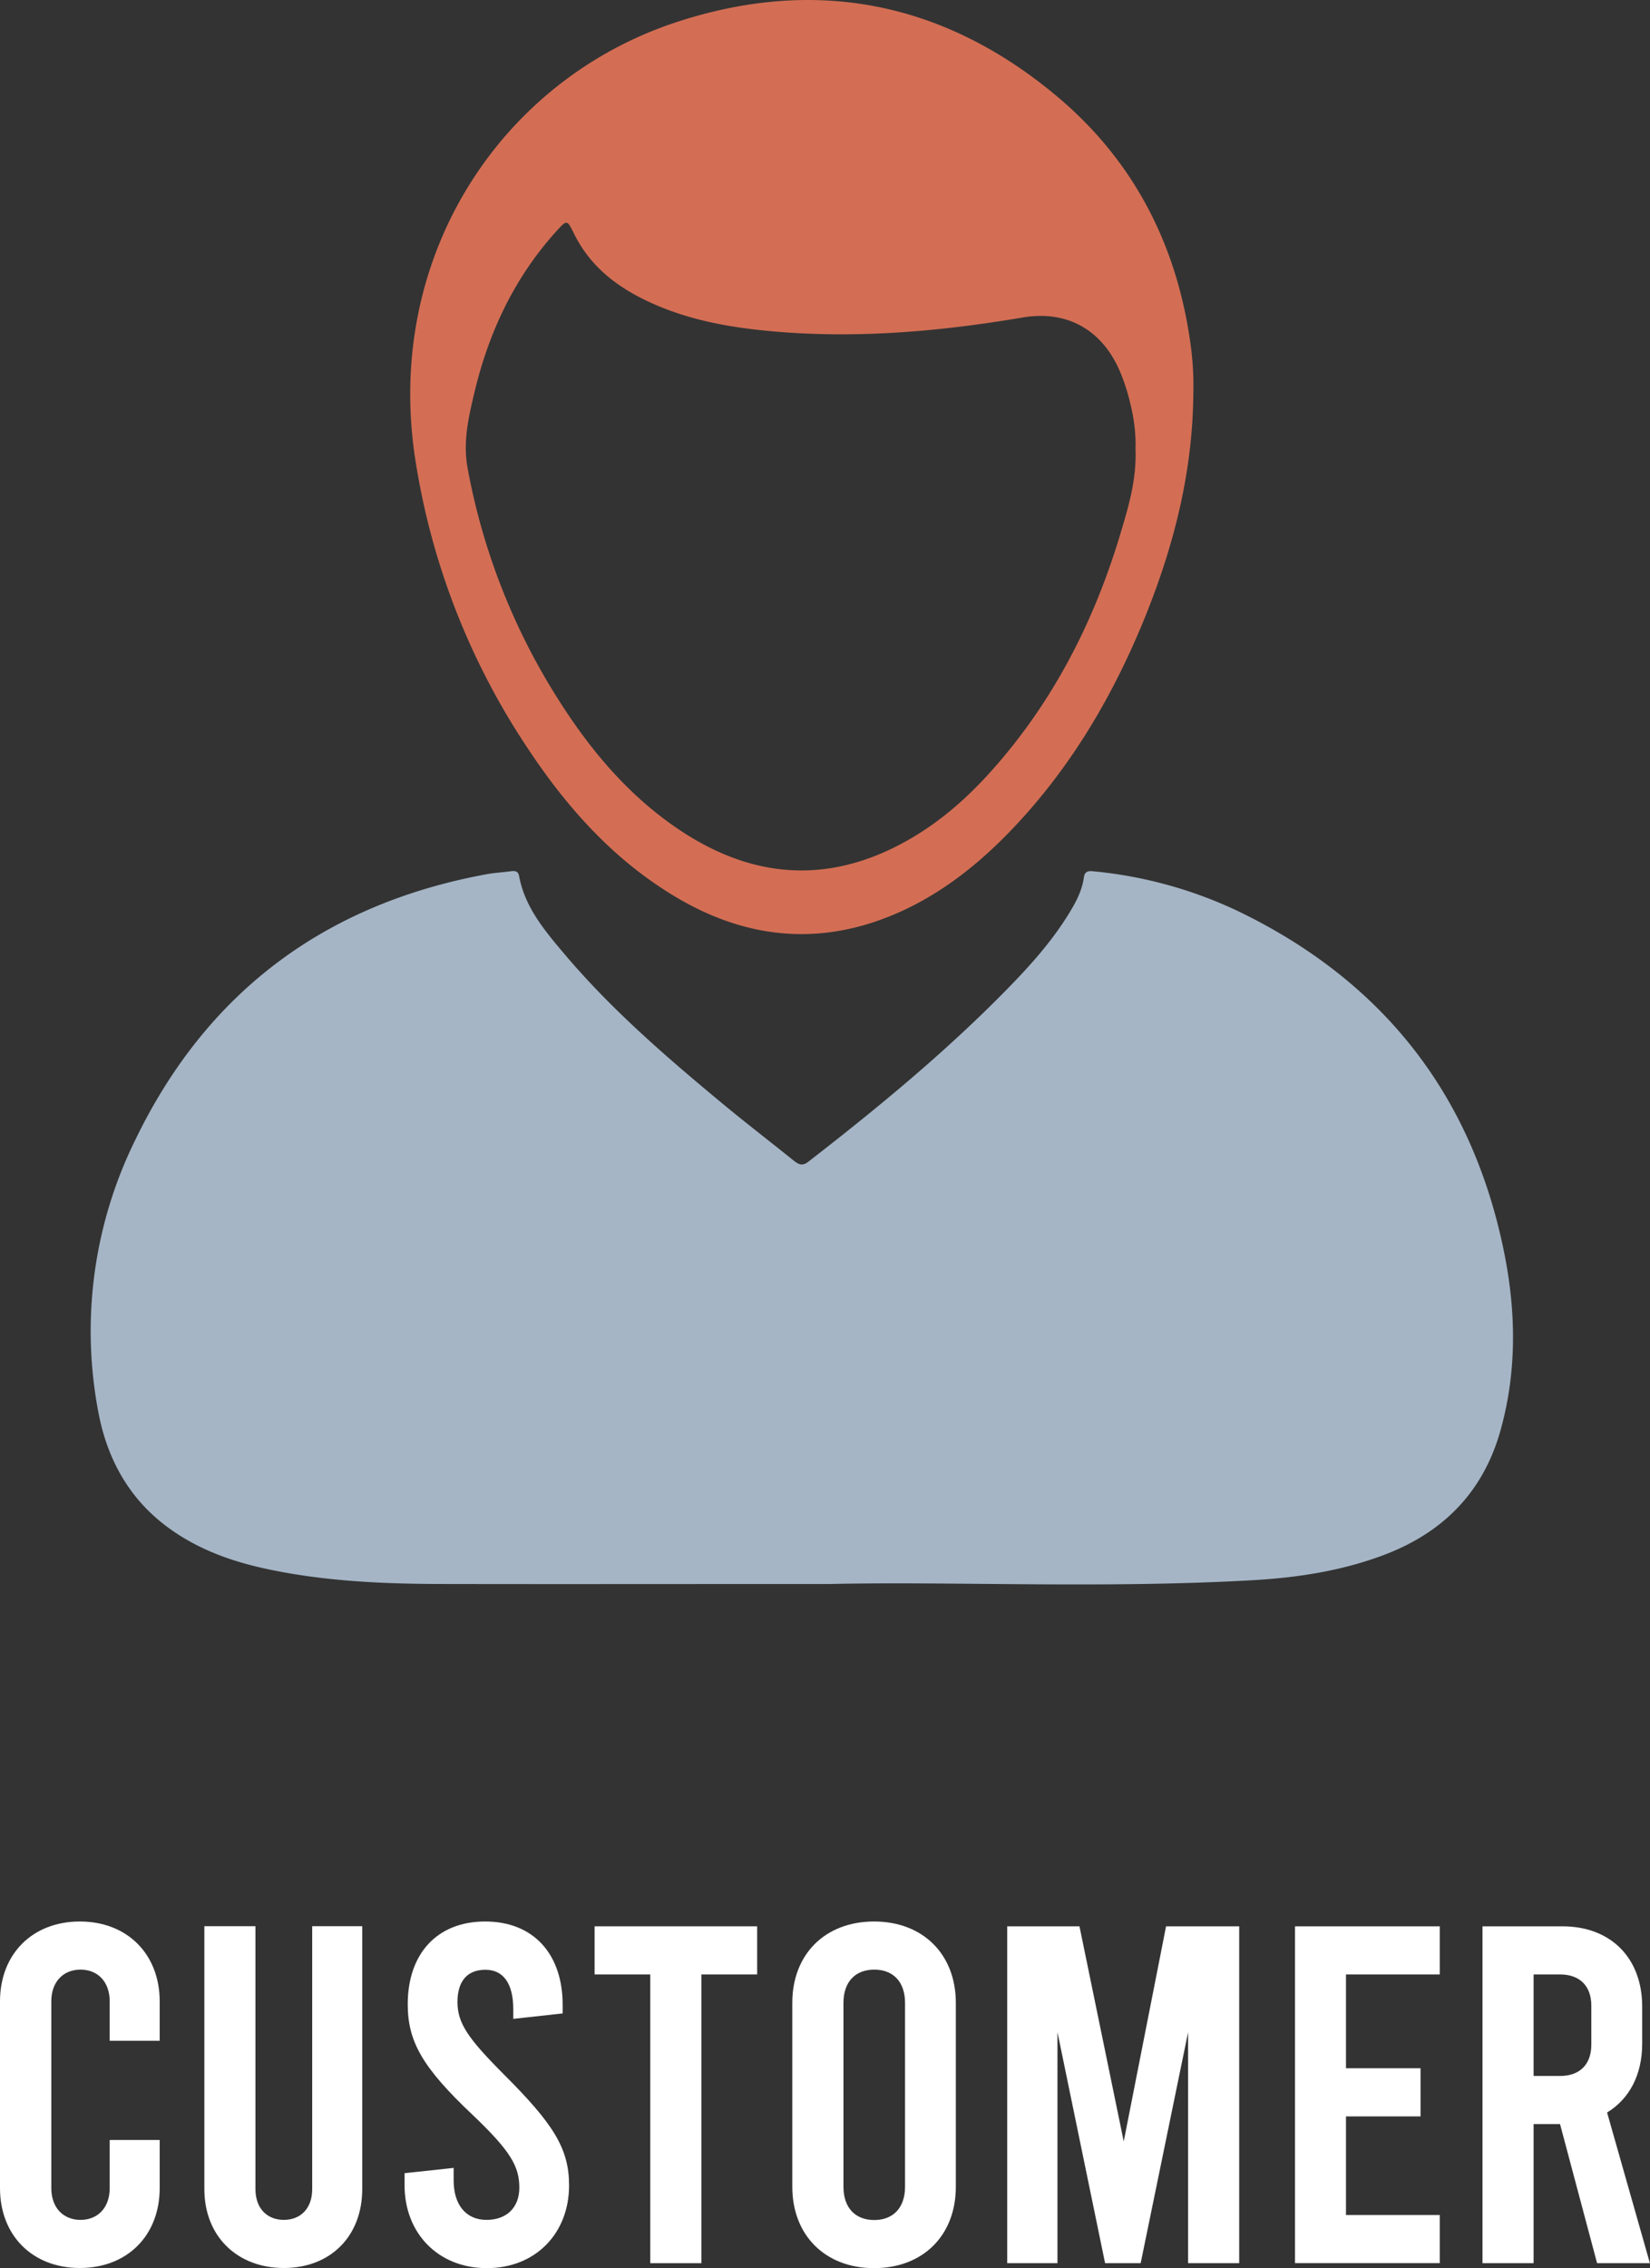 <svg xmlns="http://www.w3.org/2000/svg" viewBox="0 0 452.14 621.24"><rect x="0" y="0" width="452.14" height="621.24" fill="#333333" stroke="none"/><defs><style>.cls-1{fill:#a5b5c6;}.cls-2{fill:#d36e54;}.cls-3{fill:#fff;}</style></defs><title>Asset 7</title><g id="Layer_2" data-name="Layer 2"><g id="Layer_1-2" data-name="Layer 1"><path class="cls-1" d="M227.51,433.88c-40.33,0-72.8.06-105.26,0-16.54,0-33.06-.65-49.3-4.15-9.29-2-18.15-5.14-26-10.68-11.41-8-17.68-19.35-20.1-32.78A118.33,118.33,0,0,1,37,312.39c19.55-40.55,51.91-64.73,96.2-72.9,2.29-.43,4.63-.55,6.95-.86,1.11-.15,1.86.11,2.09,1.32,1.57,8.47,6.9,14.83,12.2,21.1,12.94,15.36,28.09,28.43,43.49,41.2,6.46,5.36,13.13,10.47,19.66,15.74,1.3,1,2.32,1.45,3.85.27,19-14.72,37.48-29.94,54.31-47.09,6.31-6.43,12.35-13.12,17.1-20.83,1.92-3.11,3.65-6.31,4.16-10,.22-1.62,1.12-1.83,2.56-1.68a118.47,118.47,0,0,1,40.07,11.1c39.56,19.21,63.94,50.4,72.58,93.54,3.22,16.09,3.45,32.34-1,48.35-4.76,17.17-15.94,28.35-32.47,34.46-11.31,4.19-23.1,6-35.05,6.71C302.4,435.19,261,433.13,227.51,433.88Z"/><path class="cls-2" d="M327,107.75c-.16,22-5.58,42.79-13.91,62.94-9,21.72-21,41.56-37.6,58.34-9.85,9.94-21,18.14-34.25,22.93-19.67,7.07-38.35,4.28-56.05-6.25-17.11-10.19-30-24.66-40.82-41.1a196.27,196.27,0,0,1-30.57-78.76C105.23,70.36,137.22,22,185.1,6.15,223.38-6.51,258.69.45,289.65,26.4,310.63,44,322.43,66.94,326.2,94A81.71,81.71,0,0,1,327,107.75Zm-15.81,14.62a46.93,46.93,0,0,0-1.31-11.21,56,56,0,0,0-2.49-8.19c-4.74-12.33-14.65-18.13-27.16-16-23.63,4-47.37,6-71.32,3.52-10.2-1.06-20.2-3-29.66-7.16S161.93,73.42,157.29,64c-1.88-3.83-1.92-3.88-4.85-.64C141,76,133.92,91,130,107.53c-1.61,6.79-3.2,13.53-1.86,20.73a177.91,177.91,0,0,0,24.34,62.53c9.27,14.81,20.34,28,35.27,37.55,17.41,11.09,35.69,13.49,54.87,4.93,11.1-5,20.33-12.47,28.42-21.41,17.23-19,28.68-41.27,36-65.73C309.25,138.69,311.57,131.2,311.14,122.37Z"/><path class="cls-3" d="M0,599.36V548.21c0-12.92,8.83-21.88,21.88-21.88s21.88,9,21.88,21.88V559H30.06V548.21c0-5.4-3.3-8.7-8-8.7s-8,3.3-8,8.7v51.15c0,5.4,3.3,8.7,8,8.7s8-3.3,8-8.7V586.18h13.7v13.18c0,12.92-8.83,21.88-21.88,21.88S0,612.28,0,599.36Z"/><path class="cls-3" d="M56,599.62v-72H70v72c0,5.41,3.29,8.44,7.77,8.44s7.78-3,7.78-8.44v-72H99.26v72c0,12.92-8.7,21.62-21.49,21.62S56,612.54,56,599.62Z"/><path class="cls-3" d="M110.86,598.57v-3.3l13.45-1.45v3.43c0,6.72,3.42,10.81,9,10.81s9-3.43,9-8.83c0-5.8-2.37-10-12.78-19.91-13.84-13.05-17.8-20.17-17.8-30.32,0-13.71,7.91-22.67,21.22-22.67s21.23,9,21.23,22.8v2.38L140.65,553v-2.64c0-7.12-2.77-10.81-7.64-10.81s-7.65,3-7.65,8.83,2.9,10,12.79,19.91c13.44,13.44,17.79,20.17,17.79,30.32,0,13.18-9.23,22.67-22.54,22.67S110.86,611.75,110.86,598.57Z"/><path class="cls-3" d="M162.93,527.65h44.55v13.18H192.19v79.09h-14V540.83H162.93Z"/><path class="cls-3" d="M217.11,599V548.61c0-13.32,9-22.28,22.41-22.28s22.4,9,22.4,22.28V599c0,13.32-9,22.28-22.4,22.28S217.11,612.28,217.11,599ZM248,599V548.61c0-5.8-3.29-9.1-8.43-9.1s-8.44,3.3-8.44,9.1V599c0,5.8,3.29,9.1,8.44,9.1S248,604.76,248,599Z"/><path class="cls-3" d="M339.57,527.65v92.27h-14V556.65l-13,63.27h-9.75l-13.05-63.27v63.27H276V527.65H295.8l12.13,58.92,11.6-58.92Z"/><path class="cls-3" d="M354.86,527.65h39.67v13.18h-25.7v25.7h20.43v13.19H368.83v27h25.7v13.18H354.86Z"/><path class="cls-3" d="M437.64,619.92l-10.15-38.09h-7.25v38.09h-14V527.65h21.88c13.31,0,21.88,8.7,21.88,22v10.15c0,8.57-3.56,15.16-9.62,18.85l11.73,41.26Zm-17.4-51.28h7.25c5.4,0,8.57-3.16,8.57-8.56V549.4c0-5.41-3.17-8.57-8.57-8.57h-7.25Z"/></g></g></svg>